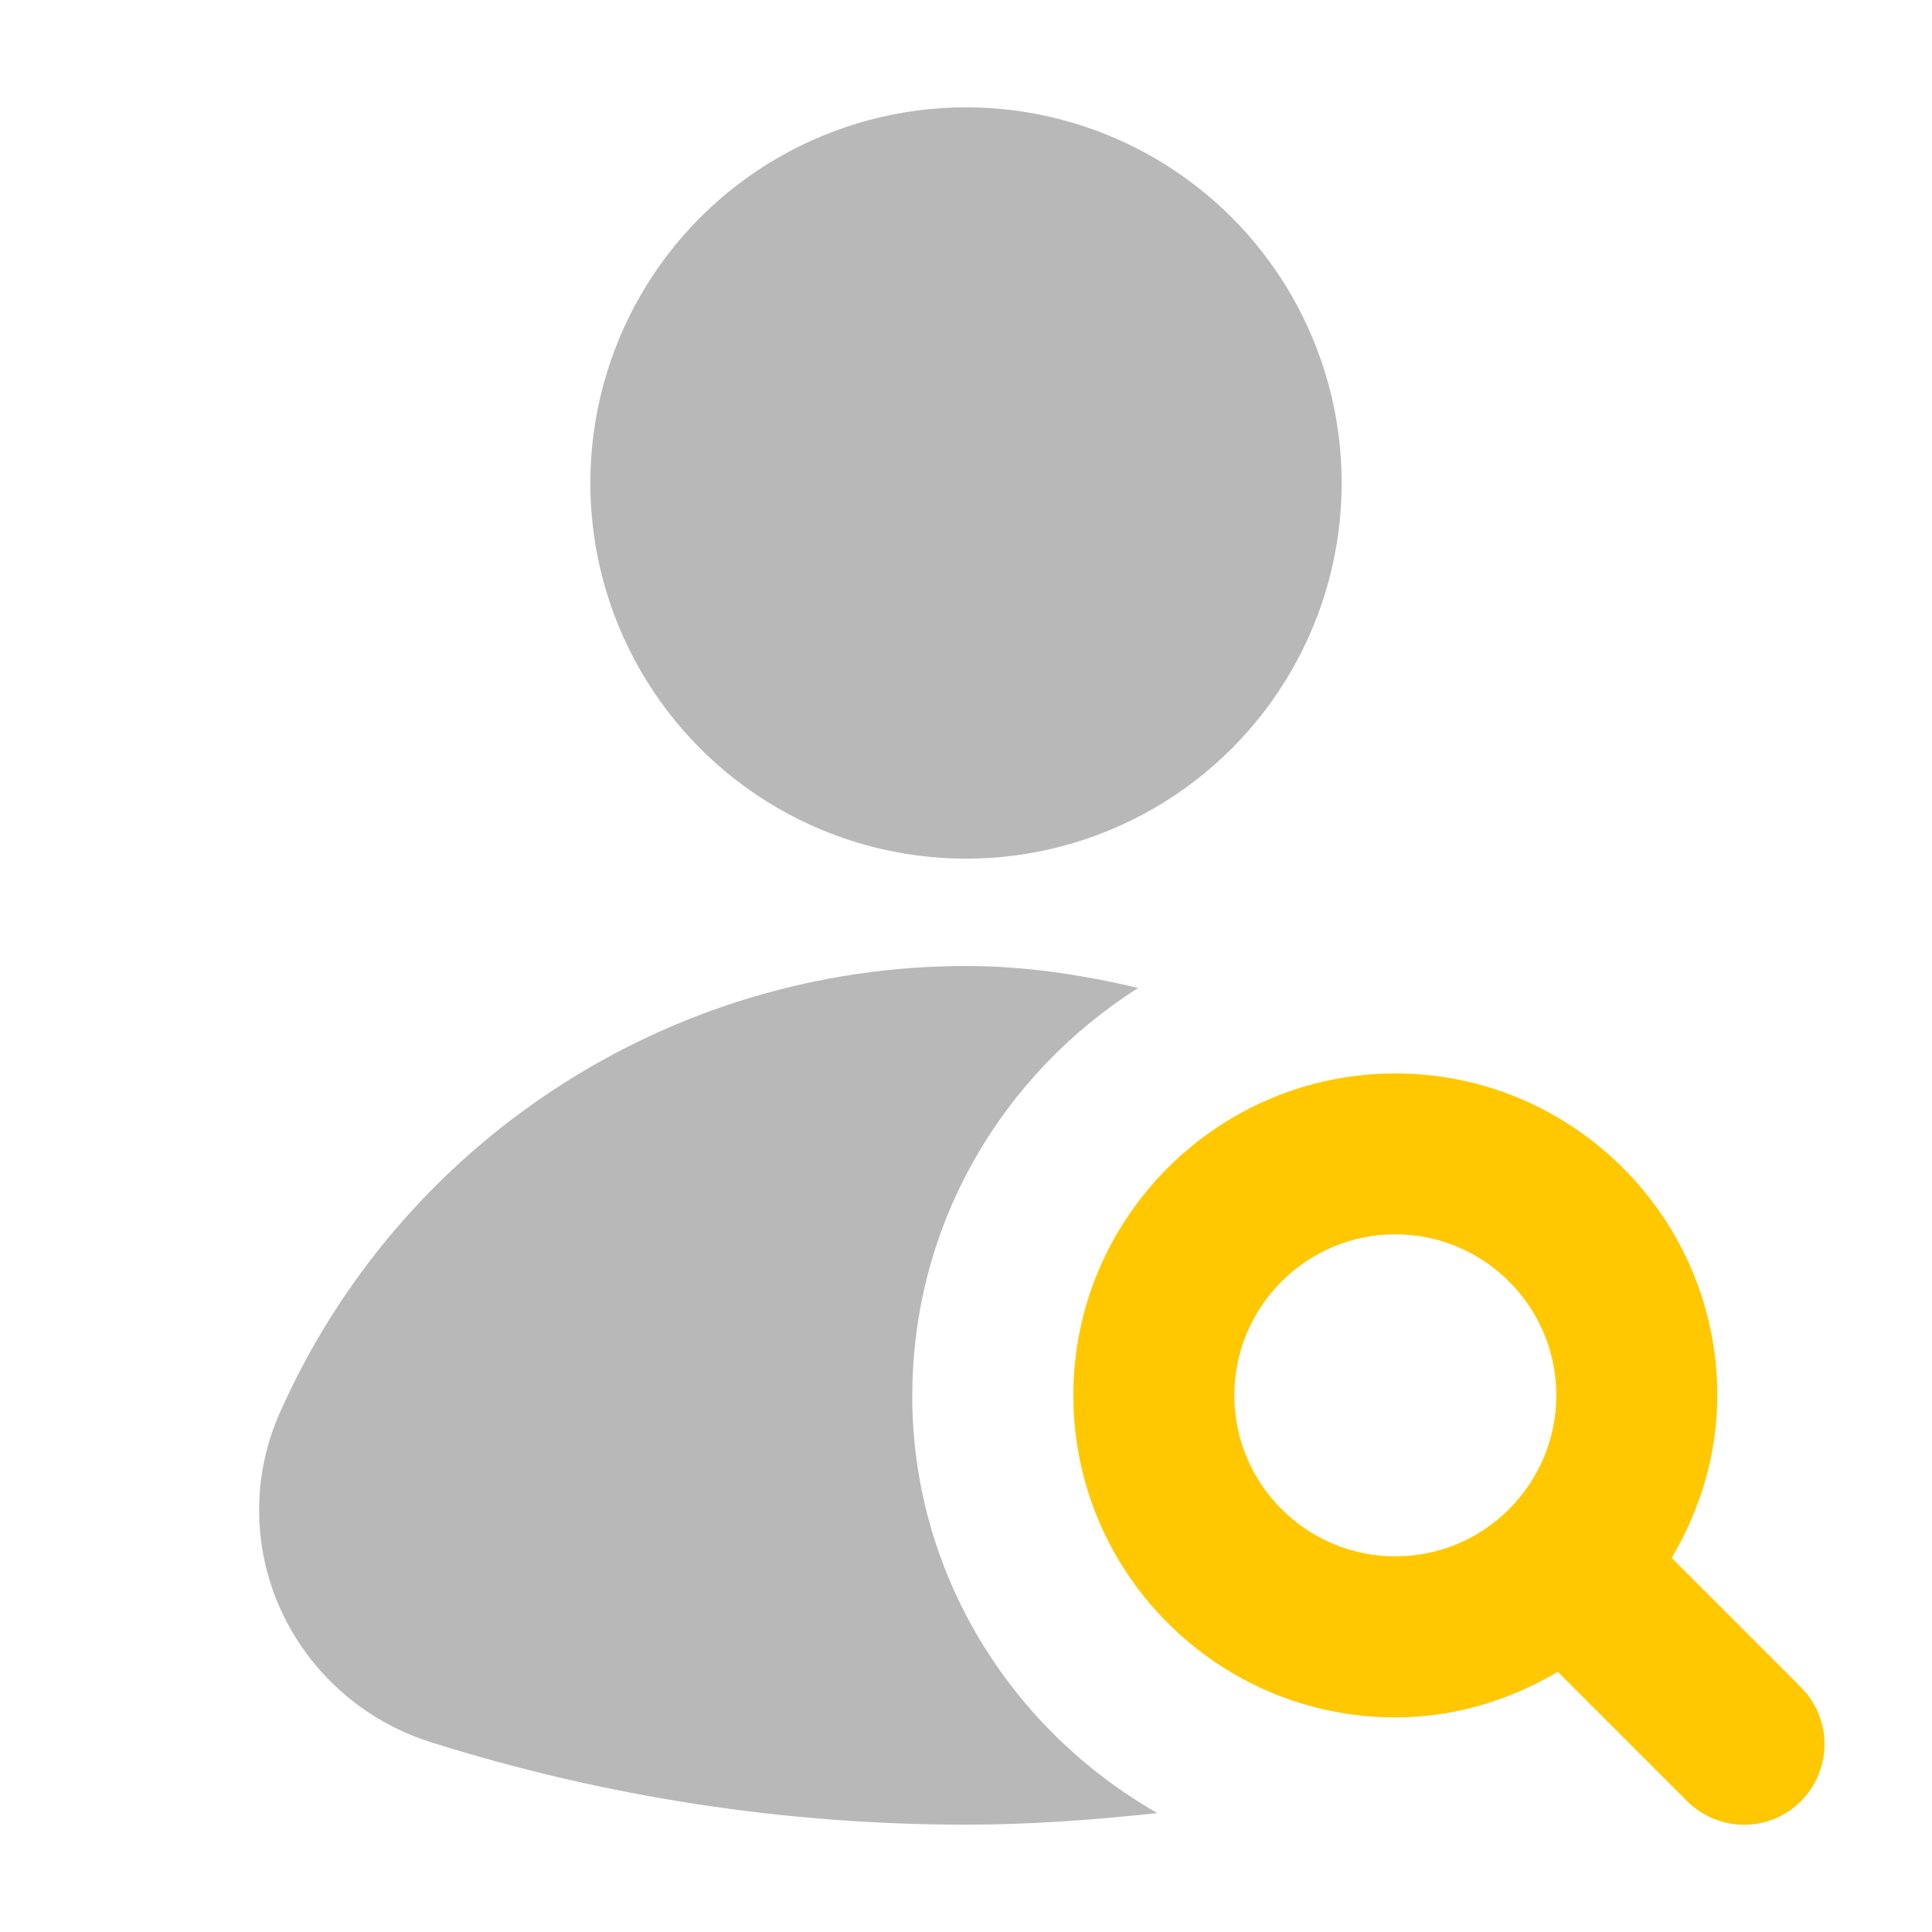 <svg xmlns="http://www.w3.org/2000/svg" width="18" height="18" viewBox="0 0 18 18"><title>user search</title><g fill="#b8b8b8e0" class="nc-icon-wrapper"><circle cx="9" cy="4.5" r="3.5" fill="#b8b8b8e0"></circle><path d="M8.5,13c0-1.599,.844-2.997,2.104-3.795-.521-.124-1.055-.205-1.604-.205-2.764,0-5.274,1.636-6.395,4.167-.257,.58-.254,1.245,.008,1.825,.268,.591,.777,1.043,1.399,1.239,1.618,.51,3.296,.769,4.987,.769,.597,0,1.191-.044,1.783-.108-1.356-.776-2.283-2.22-2.283-3.892Z" fill="#b8b8b8e0"></path><path d="M16.78,15.72l-1.205-1.205c.263-.446,.425-.96,.425-1.514,0-1.654-1.346-3-3-3s-3,1.346-3,3,1.346,3,3,3c.555,0,1.068-.162,1.514-.425l1.205,1.205c.146,.146,.338,.22,.53,.22s.384-.073,.53-.22c.293-.293,.293-.768,0-1.061Zm-5.28-2.72c0-.827,.673-1.5,1.5-1.5s1.5,.673,1.5,1.5c0,.413-.168,.787-.438,1.058,0,0-.002,0-.002,.002s0,.002-.002,.002c-.271,.271-.645,.438-1.058,.438-.827,0-1.5-.673-1.5-1.5Z" fill="#ffc800" data-color="color-2"></path></g></svg>